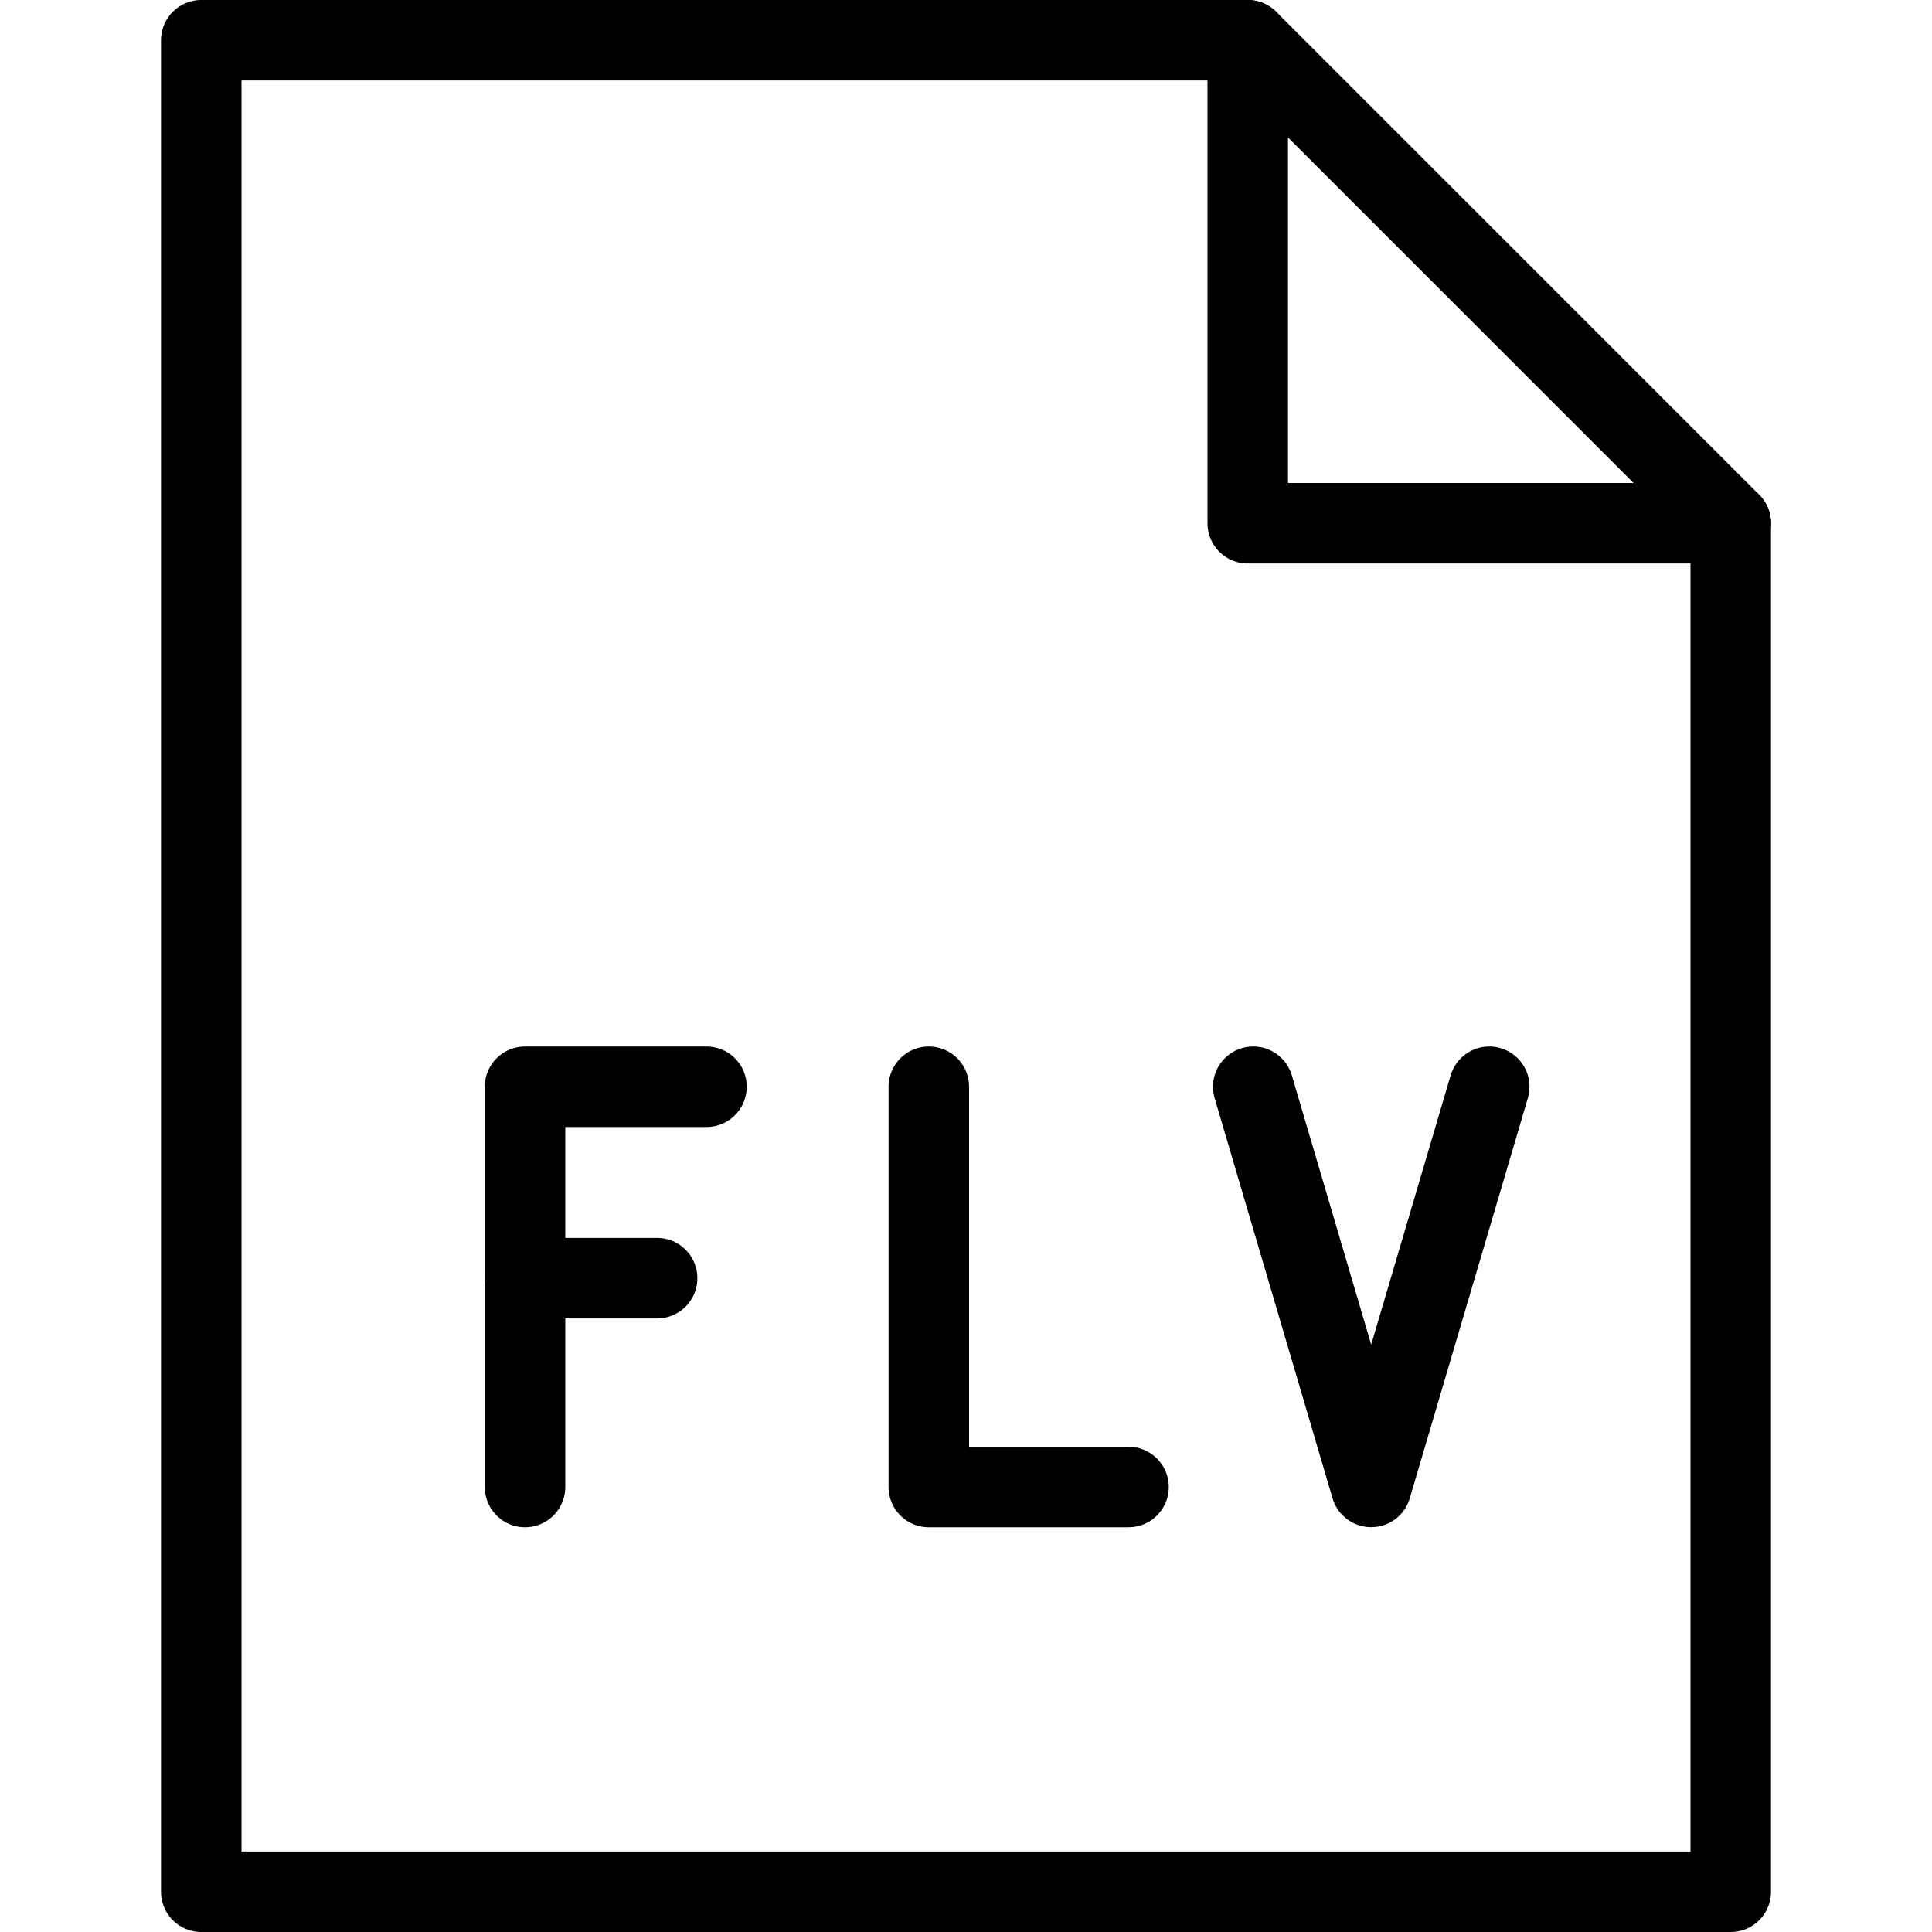 <?xml version="1.0" encoding="utf-8"?>
<!-- Generator: Adobe Illustrator 19.2.0, SVG Export Plug-In . SVG Version: 6.00 Build 0)  -->
<svg version="1.1" id="Outline_Icons" xmlns="http://www.w3.org/2000/svg" xmlns:xlink="http://www.w3.org/1999/xlink" x="0px"
	 y="0px" viewBox="0 0 24 24" enable-background="new 0 0 24 24" xml:space="preserve">
<g>
	<g>
		<polyline fill="none" stroke="#000000" stroke-linecap="round" stroke-linejoin="round" stroke-miterlimit="10" points="
			6.522,18.472 6.522,13.5 8.776,13.5 		"/>
		
			<line fill="none" stroke="#000000" stroke-linecap="round" stroke-linejoin="round" stroke-miterlimit="10" x1="6.522" y1="15.878" x2="8.163" y2="15.878"/>
	</g>
	<polyline fill="none" stroke="#000000" stroke-linecap="round" stroke-linejoin="round" stroke-miterlimit="10" points="
		14.019,18.472 11.538,18.472 11.538,13.5 	"/>
	<polyline fill="none" stroke="#000000" stroke-linecap="round" stroke-linejoin="round" stroke-miterlimit="10" points="
		15.568,13.5 17.033,18.471 18.5,13.5 	"/>
	<g>
		<g>
			<polygon fill="none" stroke="#000000" stroke-linecap="round" stroke-linejoin="round" stroke-miterlimit="10" points="
				21.5,23.5 2.5,23.5 2.5,0.5 15.5,0.5 21.5,6.5 			"/>
			<polyline fill="none" stroke="#000000" stroke-linecap="round" stroke-linejoin="round" stroke-miterlimit="10" points="
				15.5,0.5 15.5,6.5 21.5,6.5 			"/>
		</g>
	</g>
</g>
</svg>

